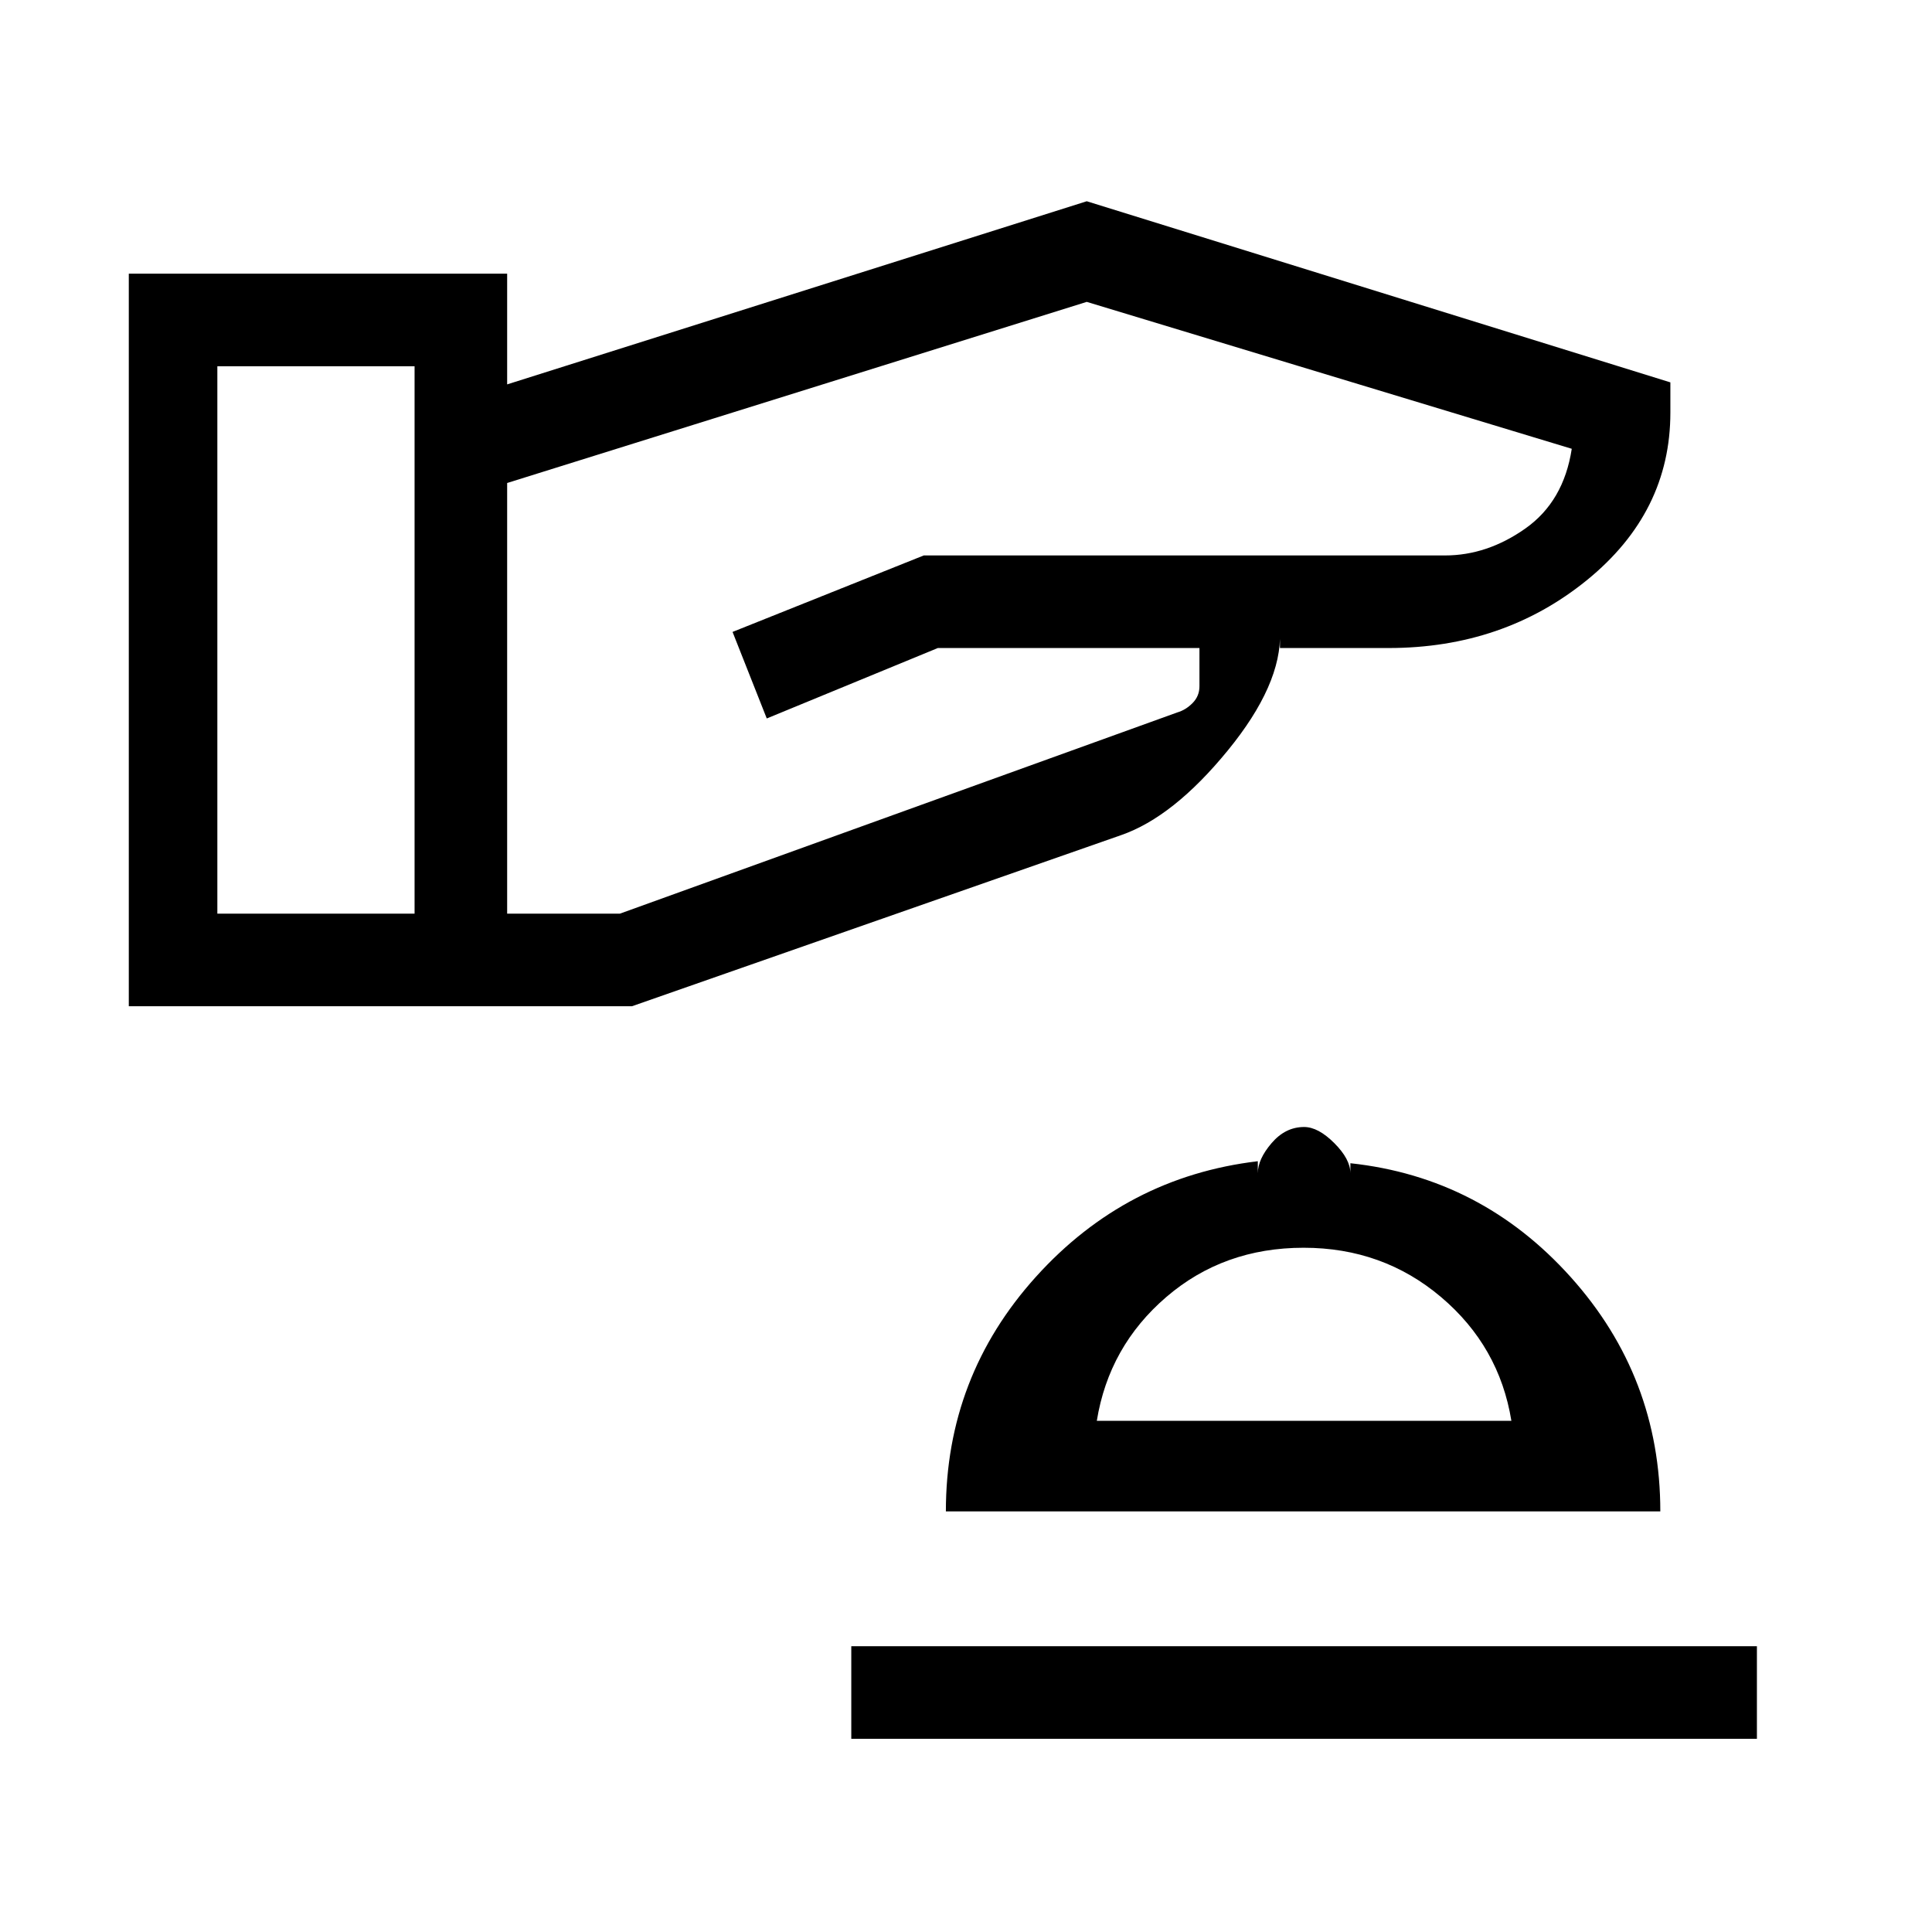 <svg xmlns="http://www.w3.org/2000/svg" height="20" viewBox="0 -960 960 960" width="20"><path d="M423-96v-46h450v46H423Zm47-113q0-67 44.78-116.6Q559.57-375.21 625-383v6q0-7 6.85-15t16.15-8q7 0 15 8t8 15v-5q65 7 109.5 56.6T825-209H470Zm75-45h206q-6-37-34.95-61.5Q687.1-340 647.77-340q-39.77 0-68.27 24.5Q551-291 545-254Zm104 0ZM64-460v-364h188v55l288-91 290 90v15q0 49.58-41.5 83.29Q747-638 690-638h-54v-8q1 26-26 59t-53 42l-243 85H64Zm44-46h98v-272h-98v272Zm144 0h56l277-100q4.17-1.2 7.58-4.65Q596-614.11 596-619v-19H466l-85 35-17-43 95-38h259q21 0 40-13.43T781-737l-241-73-288 90v214Z"/></svg>